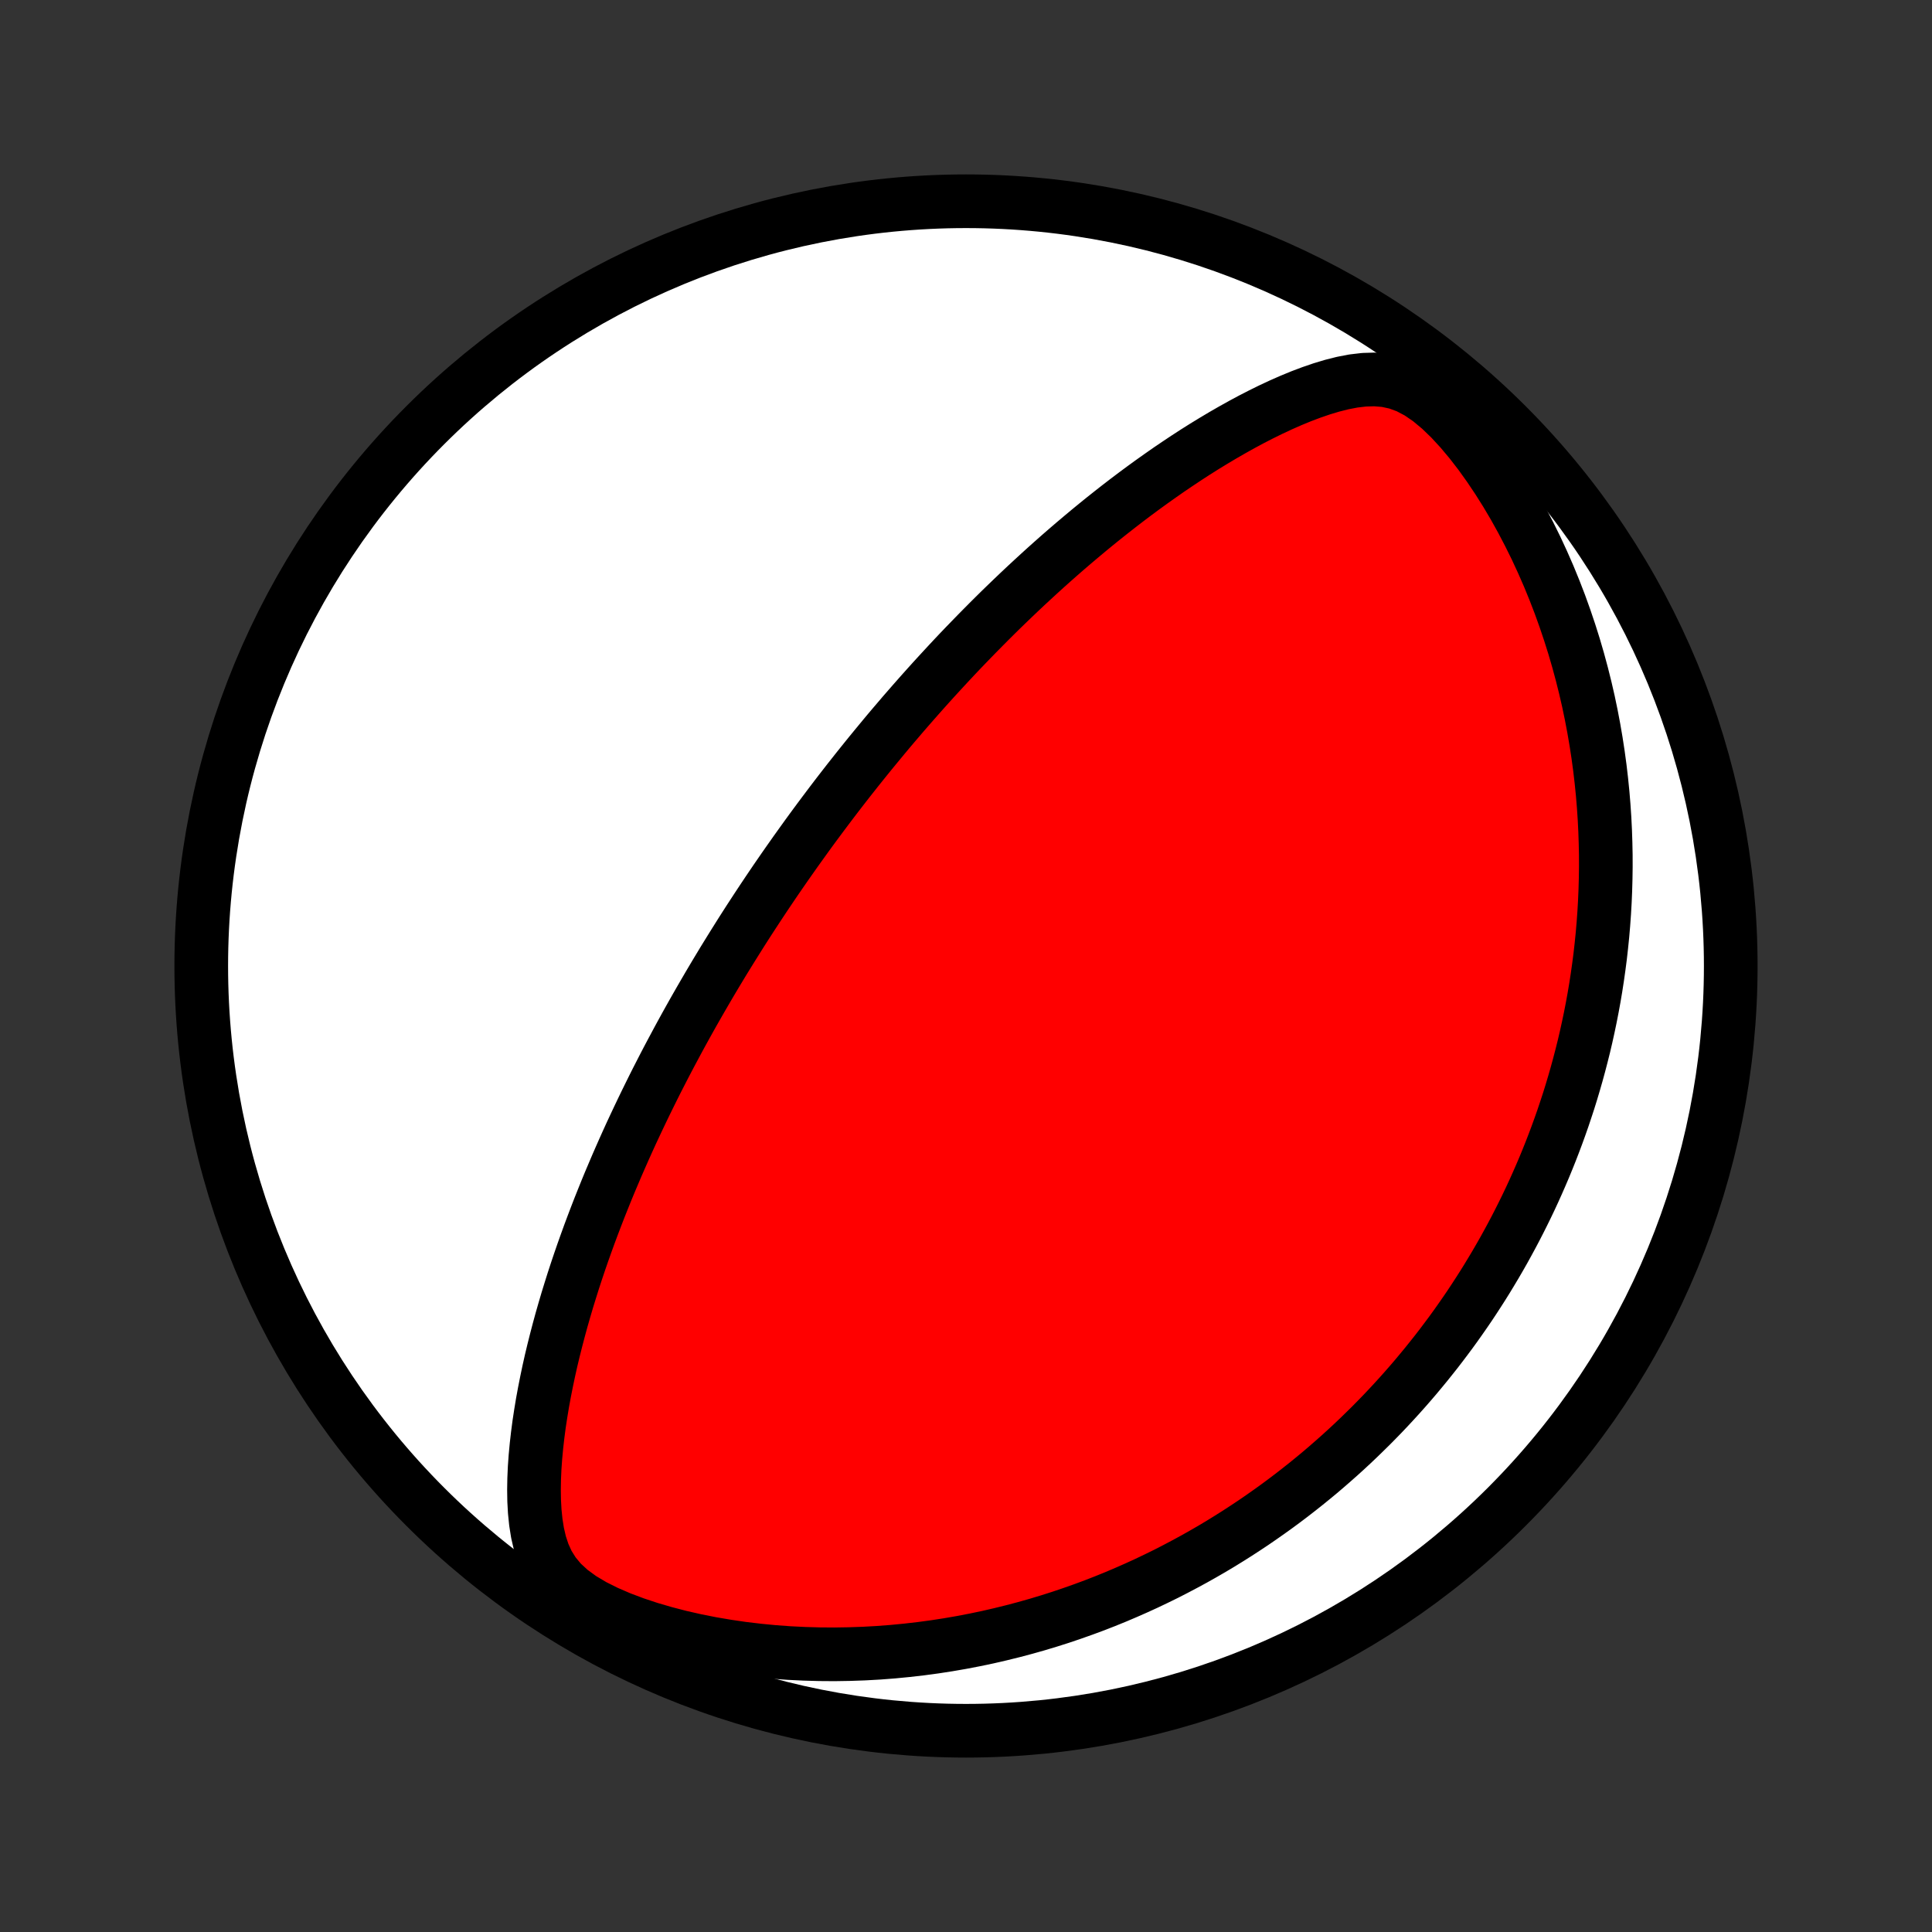 <?xml version="1.0" encoding="utf-8" standalone="no"?>
<!DOCTYPE svg PUBLIC "-//W3C//DTD SVG 1.1//EN"
  "http://www.w3.org/Graphics/SVG/1.1/DTD/svg11.dtd">
<!-- Created with matplotlib (http://matplotlib.org/) -->
<svg height="72pt" version="1.1" viewBox="0 0 72 72" width="72pt" xmlns="http://www.w3.org/2000/svg" xmlns:xlink="http://www.w3.org/1999/xlink">
 <rect x="0" y="0" width="72" height="72" fill="#333333" stroke="none"/>
 <defs>
  <style type="text/css">
*{stroke-linecap:butt;stroke-linejoin:round;}
  </style>
 </defs>
 <g id="figure_1">
  <g id="patch_1">
   <path d="
M0 72
L72 72
L72 0
L0 0
z
" style="fill:none;"/>
  </g>
  <g id="axes_1">
   <g id="PatchCollection_1">
    <defs>
     <path d="
M36 -7.5
C43.558 -7.5 50.808 -10.503 56.153 -15.848
C61.497 -21.192 64.5 -28.442 64.5 -36
C64.5 -43.558 61.497 -50.808 56.153 -56.153
C50.808 -61.497 43.558 -64.5 36 -64.5
C28.442 -64.5 21.192 -61.497 15.848 -56.153
C10.503 -50.808 7.5 -43.558 7.5 -36
C7.5 -28.442 10.503 -21.192 15.848 -15.848
C21.192 -10.503 28.442 -7.5 36 -7.5
z
" id="C0_0_a811fe30f3"/>
     <path d="
M29.637 -40.249
L29.785 -40.456
L29.933 -40.662
L30.081 -40.868
L30.231 -41.074
L30.382 -41.279
L30.534 -41.484
L30.686 -41.688
L30.84 -41.893
L30.994 -42.097
L31.15 -42.302
L31.307 -42.506
L31.465 -42.71
L31.625 -42.915
L31.786 -43.119
L31.948 -43.324
L32.112 -43.529
L32.277 -43.734
L32.443 -43.939
L32.612 -44.145
L32.782 -44.351
L32.953 -44.558
L33.126 -44.765
L33.301 -44.972
L33.479 -45.18
L33.657 -45.389
L33.839 -45.598
L34.022 -45.808
L34.207 -46.018
L34.394 -46.229
L34.584 -46.441
L34.776 -46.654
L34.971 -46.867
L35.168 -47.081
L35.367 -47.296
L35.569 -47.512
L35.774 -47.729
L35.982 -47.946
L36.193 -48.164
L36.406 -48.383
L36.623 -48.603
L36.842 -48.824
L37.065 -49.046
L37.291 -49.269
L37.521 -49.492
L37.754 -49.716
L37.99 -49.941
L38.23 -50.167
L38.474 -50.393
L38.721 -50.62
L38.972 -50.848
L39.227 -51.076
L39.486 -51.305
L39.749 -51.534
L40.017 -51.764
L40.288 -51.993
L40.563 -52.223
L40.843 -52.453
L41.127 -52.683
L41.416 -52.912
L41.708 -53.141
L42.006 -53.37
L42.307 -53.597
L42.614 -53.824
L42.924 -54.049
L43.24 -54.273
L43.559 -54.496
L43.884 -54.716
L44.213 -54.935
L44.546 -55.151
L44.884 -55.364
L45.226 -55.573
L45.572 -55.779
L45.923 -55.981
L46.278 -56.179
L46.637 -56.372
L47 -56.558
L47.367 -56.739
L47.738 -56.912
L48.113 -57.077
L48.492 -57.233
L48.874 -57.377
L49.259 -57.509
L49.648 -57.626
L50.041 -57.725
L50.436 -57.801
L50.836 -57.848
L51.238 -57.86
L51.643 -57.827
L52.05 -57.739
L52.459 -57.59
L52.866 -57.375
L53.27 -57.098
L53.667 -56.767
L54.056 -56.392
L54.434 -55.982
L54.801 -55.545
L55.155 -55.087
L55.495 -54.612
L55.822 -54.124
L56.135 -53.627
L56.434 -53.121
L56.718 -52.609
L56.988 -52.093
L57.245 -51.573
L57.487 -51.05
L57.716 -50.527
L57.931 -50.002
L58.133 -49.478
L58.321 -48.955
L58.497 -48.433
L58.661 -47.913
L58.812 -47.395
L58.951 -46.881
L59.079 -46.369
L59.196 -45.861
L59.301 -45.358
L59.396 -44.858
L59.481 -44.363
L59.556 -43.873
L59.622 -43.387
L59.678 -42.907
L59.726 -42.431
L59.765 -41.961
L59.796 -41.497
L59.819 -41.038
L59.834 -40.584
L59.843 -40.136
L59.844 -39.694
L59.838 -39.257
L59.826 -38.826
L59.808 -38.401
L59.784 -37.981
L59.754 -37.566
L59.719 -37.157
L59.678 -36.754
L59.633 -36.355
L59.582 -35.963
L59.527 -35.575
L59.468 -35.193
L59.404 -34.815
L59.336 -34.443
L59.264 -34.075
L59.188 -33.713
L59.109 -33.355
L59.026 -33.001
L58.939 -32.653
L58.849 -32.308
L58.756 -31.968
L58.66 -31.633
L58.561 -31.301
L58.459 -30.973
L58.353 -30.65
L58.246 -30.33
L58.135 -30.014
L58.022 -29.702
L57.906 -29.393
L57.788 -29.088
L57.667 -28.786
L57.544 -28.487
L57.418 -28.192
L57.29 -27.9
L57.16 -27.611
L57.027 -27.324
L56.892 -27.041
L56.754 -26.76
L56.615 -26.483
L56.473 -26.207
L56.329 -25.935
L56.182 -25.664
L56.034 -25.396
L55.883 -25.131
L55.73 -24.868
L55.574 -24.607
L55.417 -24.348
L55.257 -24.091
L55.094 -23.836
L54.93 -23.584
L54.763 -23.332
L54.593 -23.083
L54.421 -22.836
L54.247 -22.59
L54.07 -22.346
L53.89 -22.104
L53.708 -21.863
L53.524 -21.624
L53.336 -21.387
L53.146 -21.15
L52.953 -20.916
L52.758 -20.682
L52.559 -20.45
L52.357 -20.219
L52.153 -19.99
L51.945 -19.762
L51.734 -19.535
L51.52 -19.309
L51.302 -19.085
L51.081 -18.861
L50.856 -18.64
L50.629 -18.419
L50.397 -18.199
L50.161 -17.98
L49.922 -17.763
L49.678 -17.547
L49.431 -17.332
L49.18 -17.118
L48.924 -16.906
L48.664 -16.695
L48.399 -16.485
L48.13 -16.276
L47.856 -16.069
L47.577 -15.863
L47.293 -15.659
L47.004 -15.456
L46.71 -15.254
L46.41 -15.055
L46.106 -14.857
L45.795 -14.661
L45.479 -14.466
L45.157 -14.274
L44.828 -14.084
L44.494 -13.896
L44.153 -13.711
L43.806 -13.528
L43.453 -13.347
L43.092 -13.17
L42.725 -12.995
L42.351 -12.824
L41.97 -12.656
L41.582 -12.491
L41.186 -12.33
L40.783 -12.173
L40.372 -12.021
L39.954 -11.873
L39.528 -11.729
L39.094 -11.591
L38.653 -11.458
L38.203 -11.331
L37.746 -11.21
L37.28 -11.095
L36.807 -10.986
L36.325 -10.885
L35.836 -10.791
L35.339 -10.705
L34.834 -10.627
L34.322 -10.558
L33.801 -10.498
L33.274 -10.447
L32.74 -10.406
L32.199 -10.376
L31.651 -10.357
L31.097 -10.348
L30.537 -10.352
L29.972 -10.368
L29.403 -10.396
L28.829 -10.438
L28.252 -10.494
L27.672 -10.563
L27.091 -10.648
L26.509 -10.747
L25.929 -10.862
L25.351 -10.993
L24.778 -11.142
L24.212 -11.307
L23.658 -11.491
L23.119 -11.694
L22.602 -11.917
L22.114 -12.161
L21.665 -12.428
L21.265 -12.72
L20.923 -13.034
L20.642 -13.371
L20.419 -13.727
L20.25 -14.098
L20.123 -14.482
L20.032 -14.874
L19.969 -15.272
L19.928 -15.674
L19.906 -16.079
L19.9 -16.485
L19.907 -16.893
L19.925 -17.3
L19.954 -17.707
L19.992 -18.113
L20.038 -18.518
L20.091 -18.922
L20.152 -19.323
L20.218 -19.722
L20.291 -20.119
L20.369 -20.513
L20.451 -20.904
L20.538 -21.292
L20.63 -21.676
L20.726 -22.058
L20.825 -22.436
L20.927 -22.81
L21.033 -23.18
L21.141 -23.547
L21.253 -23.91
L21.366 -24.269
L21.482 -24.624
L21.6 -24.975
L21.72 -25.322
L21.842 -25.665
L21.965 -26.004
L22.09 -26.339
L22.216 -26.67
L22.343 -26.997
L22.472 -27.32
L22.601 -27.64
L22.731 -27.955
L22.863 -28.266
L22.994 -28.574
L23.127 -28.878
L23.26 -29.179
L23.393 -29.475
L23.527 -29.769
L23.662 -30.058
L23.797 -30.345
L23.932 -30.628
L24.067 -30.907
L24.203 -31.184
L24.338 -31.457
L24.474 -31.728
L24.611 -31.995
L24.747 -32.26
L24.883 -32.521
L25.02 -32.78
L25.157 -33.036
L25.293 -33.29
L25.43 -33.541
L25.567 -33.79
L25.704 -34.036
L25.841 -34.28
L25.979 -34.522
L26.116 -34.761
L26.254 -34.999
L26.391 -35.234
L26.529 -35.468
L26.667 -35.7
L26.805 -35.929
L26.943 -36.158
L27.082 -36.384
L27.221 -36.609
L27.36 -36.832
L27.499 -37.054
L27.638 -37.275
L27.778 -37.494
L27.918 -37.712
L28.059 -37.928
L28.2 -38.144
L28.341 -38.358
L28.483 -38.572
L28.625 -38.784
L28.768 -38.996
L28.911 -39.207
L29.055 -39.416
L29.2 -39.626
L29.345 -39.834
z
" id="C0_1_38357eb079"/>
    </defs>
    <g clip-path="url(#p1bffca34e9)">
     <use style="fill:#ffffff;stroke:#000000;stroke-width:2.0;" x="0.0" xlink:href="#C0_0_a811fe30f3" y="72.0"/>
    </g>
    <g clip-path="url(#p1bffca34e9)">
     <use style="fill:#ff0000;stroke:#000000;stroke-width:2.0;" x="0.0" xlink:href="#C0_1_38357eb079" y="72.0"/>
    </g>
   </g>
  </g>
 </g>
 <defs>
  <clipPath id="p1bffca34e9">
   <rect height="72.0" width="72.0" x="0.0" y="0.0"/>
  </clipPath>
 </defs>
</svg>
